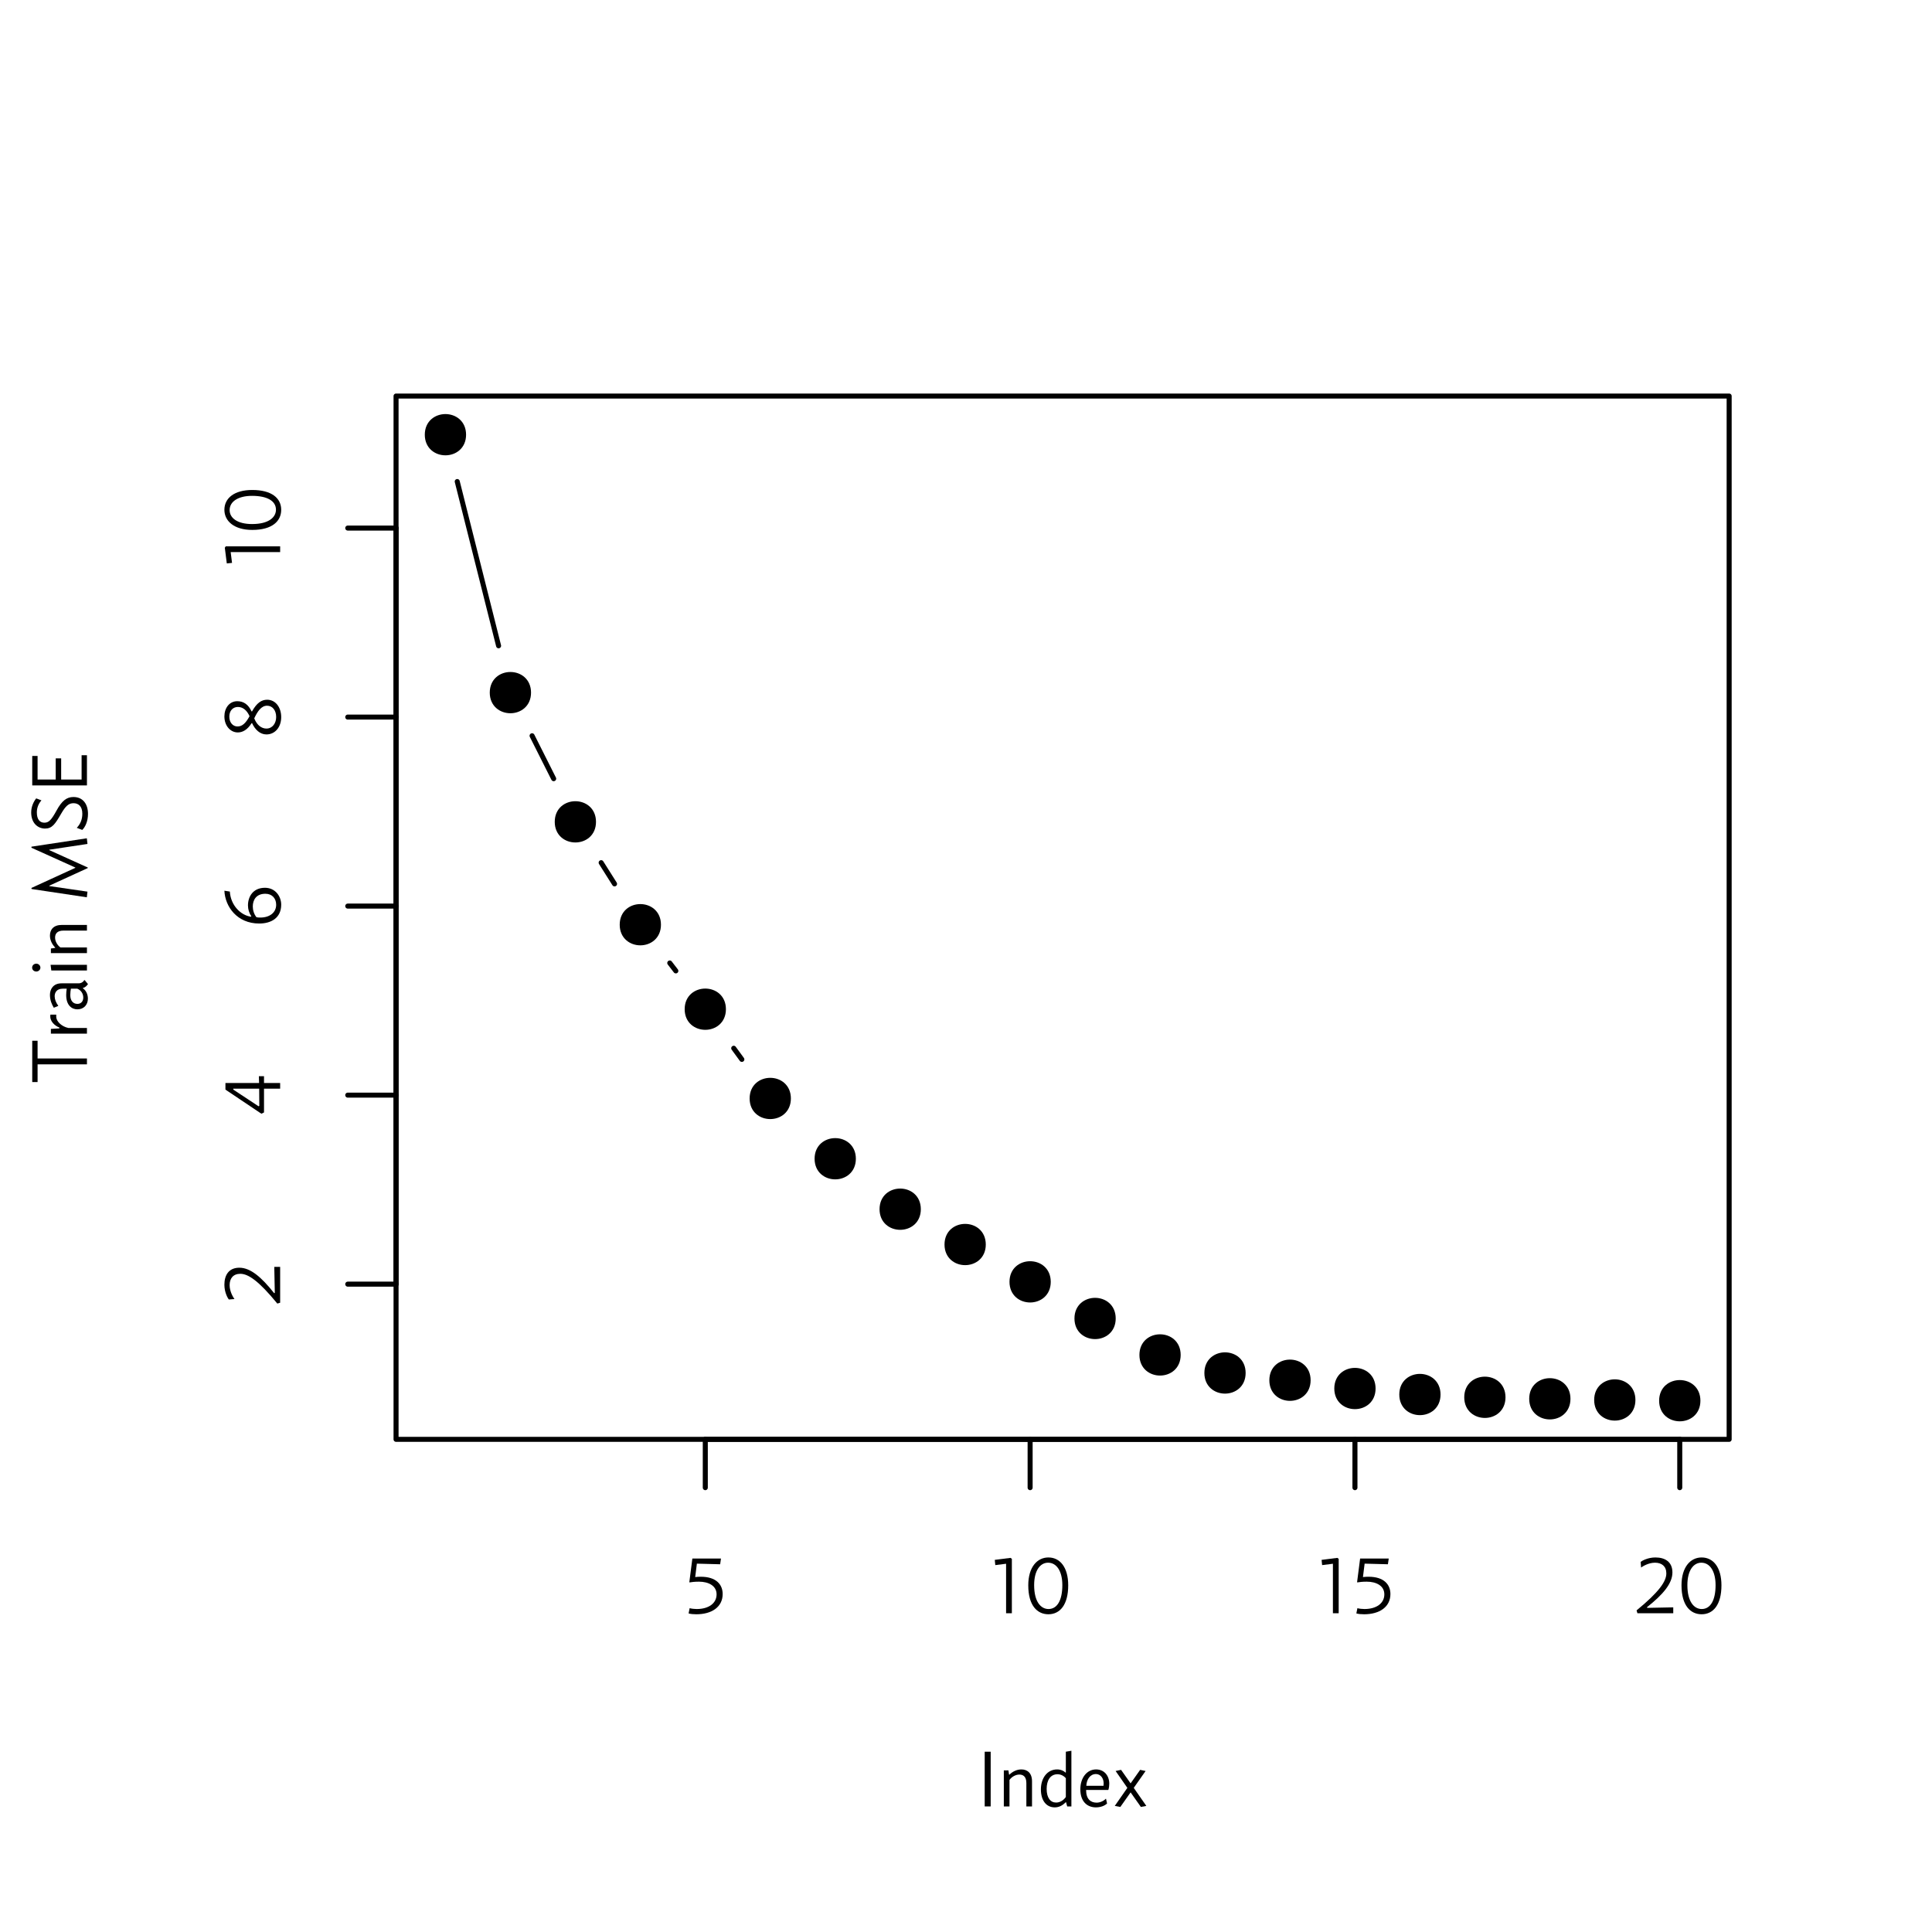 <?xml version="1.0" encoding="UTF-8"?>
<svg xmlns="http://www.w3.org/2000/svg" xmlns:xlink="http://www.w3.org/1999/xlink" width="288pt" height="288pt" viewBox="0 0 288 288" version="1.1">
<defs>
<g>
<symbol overflow="visible" id="glyph0-0">
<path style="stroke:none;" d="M 0.188 0 L 6.188 0 L 6.188 -8.406 L 0.188 -8.406 Z M 0.781 -7.797 L 5.578 -7.797 L 5.578 -0.594 L 0.781 -0.594 Z M 1.891 -6.328 C 2.156 -6.453 2.531 -6.531 2.781 -6.531 C 3.469 -6.531 3.906 -6.188 3.906 -5.609 C 3.906 -4.656 3.078 -4.375 2.25 -4.297 L 2.25 -3.031 L 2.953 -3.031 L 2.953 -3.766 C 3.75 -3.906 4.703 -4.438 4.703 -5.562 C 4.703 -6.516 4.062 -7.188 2.875 -7.188 C 2.422 -7.188 2.062 -7.062 1.891 -7 L 1.812 -6.328 Z M 2.109 -1.688 C 2.109 -1.391 2.344 -1.156 2.625 -1.156 C 2.906 -1.156 3.125 -1.391 3.125 -1.688 C 3.125 -1.953 2.906 -2.188 2.625 -2.188 C 2.344 -2.188 2.109 -1.953 2.109 -1.688 Z M 2.109 -1.688 "/>
</symbol>
<symbol overflow="visible" id="glyph0-1">
<path style="stroke:none;" d="M 0.906 -4.594 C 1.203 -4.641 1.625 -4.703 2.297 -4.703 C 3.719 -4.703 4.922 -4.094 4.922 -2.812 C 4.922 -1.516 3.797 -0.625 1.953 -0.625 C 1.625 -0.625 1.188 -0.672 0.906 -0.75 C 0.859 -0.484 0.797 -0.234 0.75 0.031 C 1.078 0.125 1.469 0.156 1.906 0.156 C 4.188 0.156 5.828 -0.922 5.828 -2.859 C 5.828 -4.266 4.875 -5.438 2.562 -5.438 C 2.281 -5.438 1.984 -5.422 1.734 -5.391 L 1.984 -7.391 L 5.453 -7.297 L 5.578 -8.156 L 1.312 -8.156 L 0.859 -4.625 Z M 0.906 -4.594 "/>
</symbol>
<symbol overflow="visible" id="glyph0-2">
<path style="stroke:none;" d="M 3.516 0 L 3.516 -8.109 L 3.312 -8.25 L 0.969 -7.953 L 1.047 -7.172 L 2.656 -7.375 L 2.656 0 Z M 3.516 0 "/>
</symbol>
<symbol overflow="visible" id="glyph0-3">
<path style="stroke:none;" d="M 6.516 -4.156 C 6.516 -6.844 5.297 -8.312 3.562 -8.312 C 1.891 -8.312 0.562 -6.875 0.562 -4.156 C 0.562 -1.156 1.891 0.156 3.562 0.156 C 5.297 0.156 6.516 -1.266 6.516 -4.156 Z M 5.641 -4.188 C 5.641 -1.953 4.891 -0.625 3.578 -0.625 C 2.453 -0.625 1.438 -1.688 1.438 -4.188 C 1.438 -6.406 2.359 -7.531 3.516 -7.531 C 4.797 -7.531 5.641 -6.25 5.641 -4.188 Z M 5.641 -4.188 "/>
</symbol>
<symbol overflow="visible" id="glyph0-4">
<path style="stroke:none;" d="M 1.016 -6.812 C 1.281 -7 2.125 -7.531 3.094 -7.531 C 4.109 -7.531 4.781 -6.984 4.781 -5.938 C 4.781 -4.75 3.703 -3.172 0.344 -0.422 L 0.469 0 L 5.812 0 L 5.812 -0.875 L 1.938 -0.797 L 1.891 -0.891 C 4.297 -2.797 5.688 -4.438 5.688 -6.078 C 5.688 -7.688 4.547 -8.312 3.156 -8.312 C 2 -8.312 1.156 -7.812 0.953 -7.656 Z M 1.016 -6.812 "/>
</symbol>
<symbol overflow="visible" id="glyph0-5">
<path style="stroke:none;" d="M 2.062 -8.156 L 1.172 -8.156 L 1.172 0 L 2.062 0 Z M 2.062 -8.156 "/>
</symbol>
<symbol overflow="visible" id="glyph0-6">
<path style="stroke:none;" d="M 1.562 -4.734 L 1.469 -5.375 L 0.781 -5.375 L 0.781 0 L 1.625 0 L 1.625 -3.953 C 1.969 -4.422 2.547 -4.75 3.094 -4.75 C 3.641 -4.75 4.141 -4.469 4.141 -3.484 L 4.141 0 L 4.984 0 L 4.984 -3.75 C 4.984 -4.984 4.281 -5.516 3.391 -5.516 C 2.719 -5.516 2.094 -5.203 1.609 -4.734 Z M 1.562 -4.734 "/>
</symbol>
<symbol overflow="visible" id="glyph0-7">
<path style="stroke:none;" d="M 4.297 -0.625 L 4.469 0 L 5.094 0 L 5.094 -8.297 L 4.266 -8.156 L 4.266 -5.047 L 4.219 -5.047 C 3.953 -5.297 3.516 -5.516 2.969 -5.516 C 1.469 -5.516 0.547 -4.188 0.547 -2.547 C 0.547 -0.812 1.406 0.141 2.609 0.141 C 3.188 0.141 3.734 -0.094 4.25 -0.625 Z M 2.812 -0.578 C 1.984 -0.578 1.406 -1.266 1.406 -2.609 C 1.406 -3.891 1.953 -4.797 3.031 -4.797 C 3.484 -4.797 3.953 -4.578 4.266 -4.203 L 4.266 -1.406 C 3.859 -0.828 3.312 -0.578 2.812 -0.578 Z M 2.812 -0.578 "/>
</symbol>
<symbol overflow="visible" id="glyph0-8">
<path style="stroke:none;" d="M 4.719 -2.453 C 4.828 -2.766 4.859 -3.156 4.859 -3.391 C 4.859 -4.578 4.109 -5.516 2.891 -5.516 C 1.547 -5.516 0.547 -4.297 0.547 -2.547 C 0.547 -0.656 1.641 0.141 2.859 0.141 C 3.547 0.141 4.156 -0.078 4.531 -0.438 L 4.375 -1.141 L 4.344 -1.141 C 4.016 -0.797 3.453 -0.562 2.984 -0.562 C 2.109 -0.562 1.406 -1.062 1.406 -2.453 Z M 1.438 -3.078 C 1.484 -4.062 2.031 -4.828 2.875 -4.828 C 3.562 -4.828 4.156 -4.156 4 -3.078 Z M 1.438 -3.078 "/>
</symbol>
<symbol overflow="visible" id="glyph0-9">
<path style="stroke:none;" d="M 1.219 -5.453 L 0.406 -5.281 L 2.156 -2.766 L 0.281 -0.078 L 1.109 0.078 L 2.641 -2.094 L 4.172 0.078 L 4.984 -0.078 L 3.109 -2.766 L 4.875 -5.281 L 4.062 -5.453 L 2.641 -3.438 Z M 1.219 -5.453 "/>
</symbol>
<symbol overflow="visible" id="glyph1-0">
<path style="stroke:none;" d="M 0 -0.188 L 0 -6.188 L -8.406 -6.188 L -8.406 -0.188 Z M -7.797 -0.781 L -7.797 -5.578 L -0.594 -5.578 L -0.594 -0.781 Z M -6.328 -1.891 C -6.453 -2.156 -6.531 -2.531 -6.531 -2.781 C -6.531 -3.469 -6.188 -3.906 -5.609 -3.906 C -4.656 -3.906 -4.375 -3.078 -4.297 -2.25 L -3.031 -2.25 L -3.031 -2.953 L -3.766 -2.953 C -3.906 -3.75 -4.438 -4.703 -5.562 -4.703 C -6.516 -4.703 -7.188 -4.062 -7.188 -2.875 C -7.188 -2.422 -7.062 -2.062 -7 -1.891 L -6.328 -1.812 Z M -1.688 -2.109 C -1.391 -2.109 -1.156 -2.344 -1.156 -2.625 C -1.156 -2.906 -1.391 -3.125 -1.688 -3.125 C -1.953 -3.125 -2.188 -2.906 -2.188 -2.625 C -2.188 -2.344 -1.953 -2.109 -1.688 -2.109 Z M -1.688 -2.109 "/>
</symbol>
<symbol overflow="visible" id="glyph1-1">
<path style="stroke:none;" d="M -6.812 -1.016 C -7 -1.281 -7.531 -2.125 -7.531 -3.094 C -7.531 -4.109 -6.984 -4.781 -5.938 -4.781 C -4.75 -4.781 -3.172 -3.703 -0.422 -0.344 L 0 -0.469 L 0 -5.812 L -0.875 -5.812 L -0.797 -1.938 L -0.891 -1.891 C -2.797 -4.297 -4.438 -5.688 -6.078 -5.688 C -7.688 -5.688 -8.312 -4.547 -8.312 -3.156 C -8.312 -2 -7.812 -1.156 -7.656 -0.953 Z M -6.812 -1.016 "/>
</symbol>
<symbol overflow="visible" id="glyph1-2">
<path style="stroke:none;" d="M -3.172 -6.125 L -3.141 -5.109 L -8.156 -5.109 L -8.156 -4.125 L -2.797 -0.531 L -2.406 -0.719 L -2.406 -4.266 L 0 -4.266 L 0 -5.109 L -2.406 -5.109 L -2.406 -6.125 Z M -3.109 -1.703 L -3.219 -1.641 L -6.984 -4.125 L -6.984 -4.266 L -3.125 -4.266 Z M -3.109 -1.703 "/>
</symbol>
<symbol overflow="visible" id="glyph1-3">
<path style="stroke:none;" d="M -4.359 -1.656 C -5.875 -1.875 -7.375 -3.344 -7.5 -5.406 L -8.312 -5.531 C -8.203 -3.125 -6.391 -0.641 -3.125 -0.641 C -1.344 -0.641 0.156 -1.469 0.156 -3.453 C 0.156 -4.656 -0.688 -5.969 -2.266 -5.969 C -4.062 -5.969 -4.797 -4.625 -4.797 -3.344 C -4.797 -2.766 -4.625 -2.188 -4.297 -1.734 Z M -2.203 -5.078 C -1.188 -5.078 -0.594 -4.375 -0.594 -3.438 C -0.594 -2.297 -1.531 -1.531 -2.953 -1.531 C -3.125 -1.531 -3.328 -1.531 -3.531 -1.578 C -3.906 -2.047 -4.078 -2.641 -4.078 -3.188 C -4.078 -4.141 -3.578 -5.078 -2.203 -5.078 Z M -2.203 -5.078 "/>
</symbol>
<symbol overflow="visible" id="glyph1-4">
<path style="stroke:none;" d="M -4.188 -4.031 L -4.266 -4.031 C -4.734 -5.047 -5.438 -5.547 -6.391 -5.547 C -7.578 -5.547 -8.312 -4.516 -8.312 -3.281 C -8.312 -1.891 -7.422 -0.891 -6.312 -0.891 C -5.609 -0.891 -4.891 -1.266 -4.25 -2.281 L -4.188 -2.281 C -3.75 -1.312 -3 -0.594 -2.047 -0.594 C -0.766 -0.594 0.156 -1.672 0.156 -3.172 C 0.156 -4.656 -0.703 -5.766 -1.938 -5.766 C -2.781 -5.766 -3.484 -5.297 -4.188 -4.031 Z M -3.859 -2.984 C -3.859 -2.984 -3.859 -2.984 -3.859 -3 C -3.375 -4.031 -2.812 -4.875 -1.953 -4.875 C -1.156 -4.875 -0.594 -4.203 -0.594 -3.188 C -0.594 -2.25 -1.156 -1.469 -2.047 -1.469 C -2.734 -1.469 -3.438 -1.922 -3.859 -2.984 Z M -4.562 -3.312 C -5.141 -2.25 -5.656 -1.781 -6.359 -1.781 C -7.016 -1.781 -7.578 -2.328 -7.578 -3.25 C -7.578 -4.109 -7.062 -4.688 -6.297 -4.688 C -5.531 -4.688 -4.938 -4.156 -4.562 -3.312 Z M -4.562 -3.312 "/>
</symbol>
<symbol overflow="visible" id="glyph1-5">
<path style="stroke:none;" d="M 0 -3.516 L -8.109 -3.516 L -8.25 -3.312 L -7.953 -0.969 L -7.172 -1.047 L -7.375 -2.656 L 0 -2.656 Z M 0 -3.516 "/>
</symbol>
<symbol overflow="visible" id="glyph1-6">
<path style="stroke:none;" d="M -4.156 -6.516 C -6.844 -6.516 -8.312 -5.297 -8.312 -3.562 C -8.312 -1.891 -6.875 -0.562 -4.156 -0.562 C -1.156 -0.562 0.156 -1.891 0.156 -3.562 C 0.156 -5.297 -1.266 -6.516 -4.156 -6.516 Z M -4.188 -5.641 C -1.953 -5.641 -0.625 -4.891 -0.625 -3.578 C -0.625 -2.453 -1.688 -1.438 -4.188 -1.438 C -6.406 -1.438 -7.531 -2.359 -7.531 -3.516 C -7.531 -4.797 -6.25 -5.641 -4.188 -5.641 Z M -4.188 -5.641 "/>
</symbol>
<symbol overflow="visible" id="glyph1-7">
<path style="stroke:none;" d="M -7.359 -6.438 L -8.156 -6.438 L -8.156 -0.281 L -7.359 -0.281 L -7.359 -2.922 L 0 -2.922 L 0 -3.797 L -7.359 -3.797 Z M -7.359 -6.438 "/>
</symbol>
<symbol overflow="visible" id="glyph1-8">
<path style="stroke:none;" d="M -5.469 -3.312 C -5.453 -2.641 -4.875 -1.984 -4.109 -1.688 L -4.109 -1.562 L -5.375 -1.484 L -5.375 -0.781 L 0 -0.781 L 0 -1.625 L -2.766 -1.625 C -3.75 -1.828 -4.531 -2.562 -4.578 -3.25 L -4.578 -3.609 L -5.453 -3.609 C -5.453 -3.516 -5.469 -3.438 -5.469 -3.312 Z M -5.469 -3.312 "/>
</symbol>
<symbol overflow="visible" id="glyph1-9">
<path style="stroke:none;" d="M -0.391 -4.922 C -0.531 -4.672 -0.828 -4.438 -1.25 -4.438 L -3.797 -4.438 C -5.016 -4.438 -5.516 -3.578 -5.516 -2.719 C -5.516 -1.891 -5.219 -1.266 -4.938 -0.797 L -4.266 -1.078 C -4.625 -1.578 -4.812 -2.047 -4.812 -2.516 C -4.812 -3.031 -4.531 -3.641 -3.609 -3.641 L -3.016 -3.641 C -3.062 -3.344 -3.094 -2.984 -3.094 -2.703 C -3.094 -1.109 -2.219 -0.562 -1.422 -0.562 C -0.438 -0.562 0.141 -1.281 0.141 -2.141 C 0.141 -2.766 -0.094 -3.328 -0.594 -3.688 L -0.594 -3.75 C -0.25 -3.828 -0.016 -4.078 0.156 -4.328 L -0.344 -4.922 Z M -1.438 -3.641 C -0.906 -3.422 -0.547 -2.922 -0.547 -2.312 C -0.547 -1.781 -0.859 -1.375 -1.422 -1.375 C -2.062 -1.375 -2.484 -1.844 -2.484 -2.688 C -2.484 -3.047 -2.438 -3.391 -2.391 -3.641 Z M -1.438 -3.641 "/>
</symbol>
<symbol overflow="visible" id="glyph1-10">
<path style="stroke:none;" d="M -5.312 -0.953 L 0 -0.953 L 0 -1.797 L -5.422 -1.797 Z M -7.547 -0.797 C -7.219 -0.797 -6.938 -1.062 -6.938 -1.375 C -6.938 -1.703 -7.219 -1.969 -7.547 -1.969 C -7.906 -1.969 -8.172 -1.703 -8.172 -1.375 C -8.172 -1.062 -7.906 -0.797 -7.547 -0.797 Z M -7.547 -0.797 "/>
</symbol>
<symbol overflow="visible" id="glyph1-11">
<path style="stroke:none;" d="M -4.734 -1.562 L -5.375 -1.469 L -5.375 -0.781 L 0 -0.781 L 0 -1.625 L -3.953 -1.625 C -4.422 -1.969 -4.75 -2.547 -4.75 -3.094 C -4.75 -3.641 -4.469 -4.141 -3.484 -4.141 L 0 -4.141 L 0 -4.984 L -3.75 -4.984 C -4.984 -4.984 -5.516 -4.281 -5.516 -3.391 C -5.516 -2.719 -5.203 -2.094 -4.734 -1.609 Z M -4.734 -1.562 "/>
</symbol>
<symbol overflow="visible" id="glyph1-12">
<path style="stroke:none;" d=""/>
</symbol>
<symbol overflow="visible" id="glyph1-13">
<path style="stroke:none;" d="M -5.609 -7.797 L 0.078 -8.656 L -0.016 -9.5 L -8.266 -8.25 L -8.281 -8.094 L -1.734 -5.141 L -1.734 -5.094 L -8.281 -2.094 L -8.25 -1.938 L -0.016 -0.703 L 0.078 -1.547 L -5.609 -2.375 L -5.609 -2.438 L 0.125 -5.062 L 0.125 -5.141 L -5.609 -7.734 Z M -5.609 -7.797 "/>
</symbol>
<symbol overflow="visible" id="glyph1-14">
<path style="stroke:none;" d="M -0.703 -0.547 C -0.266 -0.953 0.156 -1.828 0.156 -2.938 C 0.156 -4.375 -0.578 -5.453 -2.016 -5.453 C -3.031 -5.453 -3.75 -4.875 -4.531 -3.438 C -5.312 -2.016 -5.688 -1.625 -6.344 -1.625 C -7.016 -1.625 -7.469 -2.094 -7.469 -3.172 C -7.469 -3.844 -7.219 -4.469 -6.781 -4.953 L -7.562 -5.25 C -7.922 -4.812 -8.312 -4.047 -8.312 -3.156 C -8.312 -1.5 -7.266 -0.75 -6.25 -0.75 C -5.188 -0.75 -4.75 -1.406 -3.844 -2.969 C -3.188 -4.094 -2.734 -4.531 -2 -4.531 C -1.281 -4.531 -0.688 -4.078 -0.688 -2.969 C -0.688 -2.047 -1.016 -1.391 -1.516 -0.859 Z M -0.703 -0.547 "/>
</symbol>
<symbol overflow="visible" id="glyph1-15">
<path style="stroke:none;" d="M -8.156 -5.453 L -8.156 -1.062 L 0 -1.062 L 0 -5.562 L -0.797 -5.562 L -0.797 -1.938 L -3.844 -1.938 L -3.844 -5.094 L -4.656 -5.094 L -4.656 -1.938 L -7.359 -1.938 L -7.359 -5.453 Z M -8.156 -5.453 "/>
</symbol>
</g>
</defs>
<g id="surface21">
<rect x="0" y="0" width="288" height="288" style="fill:rgb(100%,100%,100%);fill-opacity:1;stroke:none;"/>
<path style="fill:none;stroke-width:0.75;stroke-linecap:round;stroke-linejoin:round;stroke:rgb(0%,0%,0%);stroke-opacity:1;stroke-miterlimit:10;" d="M 68.16 71.781 L 74.324 96.266 "/>
<path style="fill:none;stroke-width:0.75;stroke-linecap:round;stroke-linejoin:round;stroke:rgb(0%,0%,0%);stroke-opacity:1;stroke-miterlimit:10;" d="M 79.316 109.68 L 82.535 116.078 "/>
<path style="fill:none;stroke-width:0.75;stroke-linecap:round;stroke-linejoin:round;stroke:rgb(0%,0%,0%);stroke-opacity:1;stroke-miterlimit:10;" d="M 89.613 128.598 L 91.609 131.758 "/>
<path style="fill:none;stroke-width:0.75;stroke-linecap:round;stroke-linejoin:round;stroke:rgb(0%,0%,0%);stroke-opacity:1;stroke-miterlimit:10;" d="M 99.84 143.551 L 100.746 144.73 "/>
<path style="fill:none;stroke-width:0.75;stroke-linecap:round;stroke-linejoin:round;stroke:rgb(0%,0%,0%);stroke-opacity:1;stroke-miterlimit:10;" d="M 109.375 156.262 L 110.586 157.922 "/>
<path style="fill-rule:nonzero;fill:rgb(0%,0%,0%);fill-opacity:1;stroke-width:0.75;stroke-linecap:round;stroke-linejoin:round;stroke:rgb(0%,0%,0%);stroke-opacity:1;stroke-miterlimit:10;" d="M 69.102 64.801 C 69.102 68.398 63.699 68.398 63.699 64.801 C 63.699 61.199 69.102 61.199 69.102 64.801 "/>
<path style="fill-rule:nonzero;fill:rgb(0%,0%,0%);fill-opacity:1;stroke-width:0.75;stroke-linecap:round;stroke-linejoin:round;stroke:rgb(0%,0%,0%);stroke-opacity:1;stroke-miterlimit:10;" d="M 78.785 103.246 C 78.785 106.848 73.383 106.848 73.383 103.246 C 73.383 99.648 78.785 99.648 78.785 103.246 "/>
<path style="fill-rule:nonzero;fill:rgb(0%,0%,0%);fill-opacity:1;stroke-width:0.75;stroke-linecap:round;stroke-linejoin:round;stroke:rgb(0%,0%,0%);stroke-opacity:1;stroke-miterlimit:10;" d="M 88.469 122.512 C 88.469 126.109 83.07 126.109 83.07 122.512 C 83.07 118.91 88.469 118.91 88.469 122.512 "/>
<path style="fill-rule:nonzero;fill:rgb(0%,0%,0%);fill-opacity:1;stroke-width:0.75;stroke-linecap:round;stroke-linejoin:round;stroke:rgb(0%,0%,0%);stroke-opacity:1;stroke-miterlimit:10;" d="M 98.152 137.844 C 98.152 141.445 92.754 141.445 92.754 137.844 C 92.754 134.246 98.152 134.246 98.152 137.844 "/>
<path style="fill-rule:nonzero;fill:rgb(0%,0%,0%);fill-opacity:1;stroke-width:0.75;stroke-linecap:round;stroke-linejoin:round;stroke:rgb(0%,0%,0%);stroke-opacity:1;stroke-miterlimit:10;" d="M 107.836 150.438 C 107.836 154.039 102.438 154.039 102.438 150.438 C 102.438 146.84 107.836 146.84 107.836 150.438 "/>
<path style="fill-rule:nonzero;fill:rgb(0%,0%,0%);fill-opacity:1;stroke-width:0.75;stroke-linecap:round;stroke-linejoin:round;stroke:rgb(0%,0%,0%);stroke-opacity:1;stroke-miterlimit:10;" d="M 117.52 163.746 C 117.52 167.344 112.121 167.344 112.121 163.746 C 112.121 160.145 117.52 160.145 117.52 163.746 "/>
<path style="fill-rule:nonzero;fill:rgb(0%,0%,0%);fill-opacity:1;stroke-width:0.75;stroke-linecap:round;stroke-linejoin:round;stroke:rgb(0%,0%,0%);stroke-opacity:1;stroke-miterlimit:10;" d="M 127.207 172.73 C 127.207 176.332 121.805 176.332 121.805 172.73 C 121.805 169.133 127.207 169.133 127.207 172.73 "/>
<path style="fill-rule:nonzero;fill:rgb(0%,0%,0%);fill-opacity:1;stroke-width:0.75;stroke-linecap:round;stroke-linejoin:round;stroke:rgb(0%,0%,0%);stroke-opacity:1;stroke-miterlimit:10;" d="M 136.891 180.254 C 136.891 183.852 131.488 183.852 131.488 180.254 C 131.488 176.652 136.891 176.652 136.891 180.254 "/>
<path style="fill-rule:nonzero;fill:rgb(0%,0%,0%);fill-opacity:1;stroke-width:0.75;stroke-linecap:round;stroke-linejoin:round;stroke:rgb(0%,0%,0%);stroke-opacity:1;stroke-miterlimit:10;" d="M 146.574 185.52 C 146.574 189.117 141.172 189.117 141.172 185.52 C 141.172 181.918 146.574 181.918 146.574 185.52 "/>
<path style="fill-rule:nonzero;fill:rgb(0%,0%,0%);fill-opacity:1;stroke-width:0.75;stroke-linecap:round;stroke-linejoin:round;stroke:rgb(0%,0%,0%);stroke-opacity:1;stroke-miterlimit:10;" d="M 156.258 191.082 C 156.258 194.684 150.859 194.684 150.859 191.082 C 150.859 187.484 156.258 187.484 156.258 191.082 "/>
<path style="fill-rule:nonzero;fill:rgb(0%,0%,0%);fill-opacity:1;stroke-width:0.75;stroke-linecap:round;stroke-linejoin:round;stroke:rgb(0%,0%,0%);stroke-opacity:1;stroke-miterlimit:10;" d="M 165.941 196.543 C 165.941 200.141 160.543 200.141 160.543 196.543 C 160.543 192.941 165.941 192.941 165.941 196.543 "/>
<path style="fill-rule:nonzero;fill:rgb(0%,0%,0%);fill-opacity:1;stroke-width:0.75;stroke-linecap:round;stroke-linejoin:round;stroke:rgb(0%,0%,0%);stroke-opacity:1;stroke-miterlimit:10;" d="M 175.625 201.977 C 175.625 205.578 170.227 205.578 170.227 201.977 C 170.227 198.379 175.625 198.379 175.625 201.977 "/>
<path style="fill-rule:nonzero;fill:rgb(0%,0%,0%);fill-opacity:1;stroke-width:0.75;stroke-linecap:round;stroke-linejoin:round;stroke:rgb(0%,0%,0%);stroke-opacity:1;stroke-miterlimit:10;" d="M 185.309 204.668 C 185.309 208.27 179.91 208.27 179.91 204.668 C 179.91 201.066 185.309 201.066 185.309 204.668 "/>
<path style="fill-rule:nonzero;fill:rgb(0%,0%,0%);fill-opacity:1;stroke-width:0.75;stroke-linecap:round;stroke-linejoin:round;stroke:rgb(0%,0%,0%);stroke-opacity:1;stroke-miterlimit:10;" d="M 194.996 205.75 C 194.996 209.348 189.594 209.348 189.594 205.75 C 189.594 202.148 194.996 202.148 194.996 205.75 "/>
<path style="fill-rule:nonzero;fill:rgb(0%,0%,0%);fill-opacity:1;stroke-width:0.75;stroke-linecap:round;stroke-linejoin:round;stroke:rgb(0%,0%,0%);stroke-opacity:1;stroke-miterlimit:10;" d="M 204.68 206.984 C 204.68 210.582 199.277 210.582 199.277 206.984 C 199.277 203.383 204.68 203.383 204.68 206.984 "/>
<path style="fill-rule:nonzero;fill:rgb(0%,0%,0%);fill-opacity:1;stroke-width:0.75;stroke-linecap:round;stroke-linejoin:round;stroke:rgb(0%,0%,0%);stroke-opacity:1;stroke-miterlimit:10;" d="M 214.363 207.879 C 214.363 211.477 208.965 211.477 208.965 207.879 C 208.965 204.277 214.363 204.277 214.363 207.879 "/>
<path style="fill-rule:nonzero;fill:rgb(0%,0%,0%);fill-opacity:1;stroke-width:0.75;stroke-linecap:round;stroke-linejoin:round;stroke:rgb(0%,0%,0%);stroke-opacity:1;stroke-miterlimit:10;" d="M 224.047 208.293 C 224.047 211.895 218.648 211.895 218.648 208.293 C 218.648 204.691 224.047 204.691 224.047 208.293 "/>
<path style="fill-rule:nonzero;fill:rgb(0%,0%,0%);fill-opacity:1;stroke-width:0.75;stroke-linecap:round;stroke-linejoin:round;stroke:rgb(0%,0%,0%);stroke-opacity:1;stroke-miterlimit:10;" d="M 233.73 208.516 C 233.73 212.117 228.332 212.117 228.332 208.516 C 228.332 204.918 233.73 204.918 233.73 208.516 "/>
<path style="fill-rule:nonzero;fill:rgb(0%,0%,0%);fill-opacity:1;stroke-width:0.75;stroke-linecap:round;stroke-linejoin:round;stroke:rgb(0%,0%,0%);stroke-opacity:1;stroke-miterlimit:10;" d="M 243.414 208.691 C 243.414 212.293 238.016 212.293 238.016 208.691 C 238.016 205.09 243.414 205.09 243.414 208.691 "/>
<path style="fill-rule:nonzero;fill:rgb(0%,0%,0%);fill-opacity:1;stroke-width:0.75;stroke-linecap:round;stroke-linejoin:round;stroke:rgb(0%,0%,0%);stroke-opacity:1;stroke-miterlimit:10;" d="M 253.102 208.801 C 253.102 212.398 247.699 212.398 247.699 208.801 C 247.699 205.199 253.102 205.199 253.102 208.801 "/>
<path style="fill:none;stroke-width:0.75;stroke-linecap:round;stroke-linejoin:round;stroke:rgb(0%,0%,0%);stroke-opacity:1;stroke-miterlimit:10;" d="M 105.137 214.559 L 250.398 214.559 "/>
<path style="fill:none;stroke-width:0.75;stroke-linecap:round;stroke-linejoin:round;stroke:rgb(0%,0%,0%);stroke-opacity:1;stroke-miterlimit:10;" d="M 105.137 214.559 L 105.137 221.762 "/>
<path style="fill:none;stroke-width:0.75;stroke-linecap:round;stroke-linejoin:round;stroke:rgb(0%,0%,0%);stroke-opacity:1;stroke-miterlimit:10;" d="M 153.559 214.559 L 153.559 221.762 "/>
<path style="fill:none;stroke-width:0.75;stroke-linecap:round;stroke-linejoin:round;stroke:rgb(0%,0%,0%);stroke-opacity:1;stroke-miterlimit:10;" d="M 201.98 214.559 L 201.98 221.762 "/>
<path style="fill:none;stroke-width:0.75;stroke-linecap:round;stroke-linejoin:round;stroke:rgb(0%,0%,0%);stroke-opacity:1;stroke-miterlimit:10;" d="M 250.398 214.559 L 250.398 221.762 "/>
<g style="fill:rgb(0%,0%,0%);fill-opacity:1;">
  <use xlink:href="#glyph0-1" x="101.898" y="240.48"/>
</g>
<g style="fill:rgb(0%,0%,0%);fill-opacity:1;">
  <use xlink:href="#glyph0-2" x="147.32" y="240.48"/>
  <use xlink:href="#glyph0-3" x="152.72" y="240.48"/>
</g>
<g style="fill:rgb(0%,0%,0%);fill-opacity:1;">
  <use xlink:href="#glyph0-2" x="196.039" y="240.48"/>
  <use xlink:href="#glyph0-1" x="201.439" y="240.48"/>
</g>
<g style="fill:rgb(0%,0%,0%);fill-opacity:1;">
  <use xlink:href="#glyph0-4" x="243.617" y="240.48"/>
  <use xlink:href="#glyph0-3" x="250.097" y="240.48"/>
</g>
<path style="fill:none;stroke-width:0.75;stroke-linecap:round;stroke-linejoin:round;stroke:rgb(0%,0%,0%);stroke-opacity:1;stroke-miterlimit:10;" d="M 59.039 191.426 L 59.039 78.719 "/>
<path style="fill:none;stroke-width:0.75;stroke-linecap:round;stroke-linejoin:round;stroke:rgb(0%,0%,0%);stroke-opacity:1;stroke-miterlimit:10;" d="M 59.039 191.426 L 51.84 191.426 "/>
<path style="fill:none;stroke-width:0.75;stroke-linecap:round;stroke-linejoin:round;stroke:rgb(0%,0%,0%);stroke-opacity:1;stroke-miterlimit:10;" d="M 59.039 163.25 L 51.84 163.25 "/>
<path style="fill:none;stroke-width:0.75;stroke-linecap:round;stroke-linejoin:round;stroke:rgb(0%,0%,0%);stroke-opacity:1;stroke-miterlimit:10;" d="M 59.039 135.07 L 51.84 135.07 "/>
<path style="fill:none;stroke-width:0.75;stroke-linecap:round;stroke-linejoin:round;stroke:rgb(0%,0%,0%);stroke-opacity:1;stroke-miterlimit:10;" d="M 59.039 106.895 L 51.84 106.895 "/>
<path style="fill:none;stroke-width:0.75;stroke-linecap:round;stroke-linejoin:round;stroke:rgb(0%,0%,0%);stroke-opacity:1;stroke-miterlimit:10;" d="M 59.039 78.719 L 51.84 78.719 "/>
<g style="fill:rgb(0%,0%,0%);fill-opacity:1;">
  <use xlink:href="#glyph1-1" x="41.762" y="194.664"/>
</g>
<g style="fill:rgb(0%,0%,0%);fill-opacity:1;">
  <use xlink:href="#glyph1-2" x="41.762" y="166.551"/>
</g>
<g style="fill:rgb(0%,0%,0%);fill-opacity:1;">
  <use xlink:href="#glyph1-3" x="41.762" y="138.309"/>
</g>
<g style="fill:rgb(0%,0%,0%);fill-opacity:1;">
  <use xlink:href="#glyph1-4" x="41.762" y="110.074"/>
</g>
<g style="fill:rgb(0%,0%,0%);fill-opacity:1;">
  <use xlink:href="#glyph1-5" x="41.762" y="84.957"/>
  <use xlink:href="#glyph1-6" x="41.762" y="79.557"/>
</g>
<path style="fill:none;stroke-width:0.75;stroke-linecap:round;stroke-linejoin:round;stroke:rgb(0%,0%,0%);stroke-opacity:1;stroke-miterlimit:10;" d="M 59.039 214.559 L 257.762 214.559 L 257.762 59.039 L 59.039 59.039 Z M 59.039 214.559 "/>
<g style="fill:rgb(0%,0%,0%);fill-opacity:1;">
  <use xlink:href="#glyph0-5" x="145.617" y="269.281"/>
  <use xlink:href="#glyph0-6" x="148.857" y="269.281"/>
  <use xlink:href="#glyph0-7" x="154.617" y="269.281"/>
  <use xlink:href="#glyph0-8" x="160.497" y="269.281"/>
  <use xlink:href="#glyph0-9" x="165.897" y="269.281"/>
</g>
<g style="fill:rgb(0%,0%,0%);fill-opacity:1;">
  <use xlink:href="#glyph1-7" x="12.961" y="161.582"/>
  <use xlink:href="#glyph1-8" x="12.961" y="154.862"/>
  <use xlink:href="#glyph1-9" x="12.961" y="151.022"/>
  <use xlink:href="#glyph1-10" x="12.961" y="145.622"/>
  <use xlink:href="#glyph1-11" x="12.961" y="142.862"/>
  <use xlink:href="#glyph1-12" x="12.961" y="137.102"/>
  <use xlink:href="#glyph1-13" x="12.961" y="134.462"/>
  <use xlink:href="#glyph1-14" x="12.961" y="124.262"/>
  <use xlink:href="#glyph1-15" x="12.961" y="118.142"/>
</g>
</g>
</svg>
